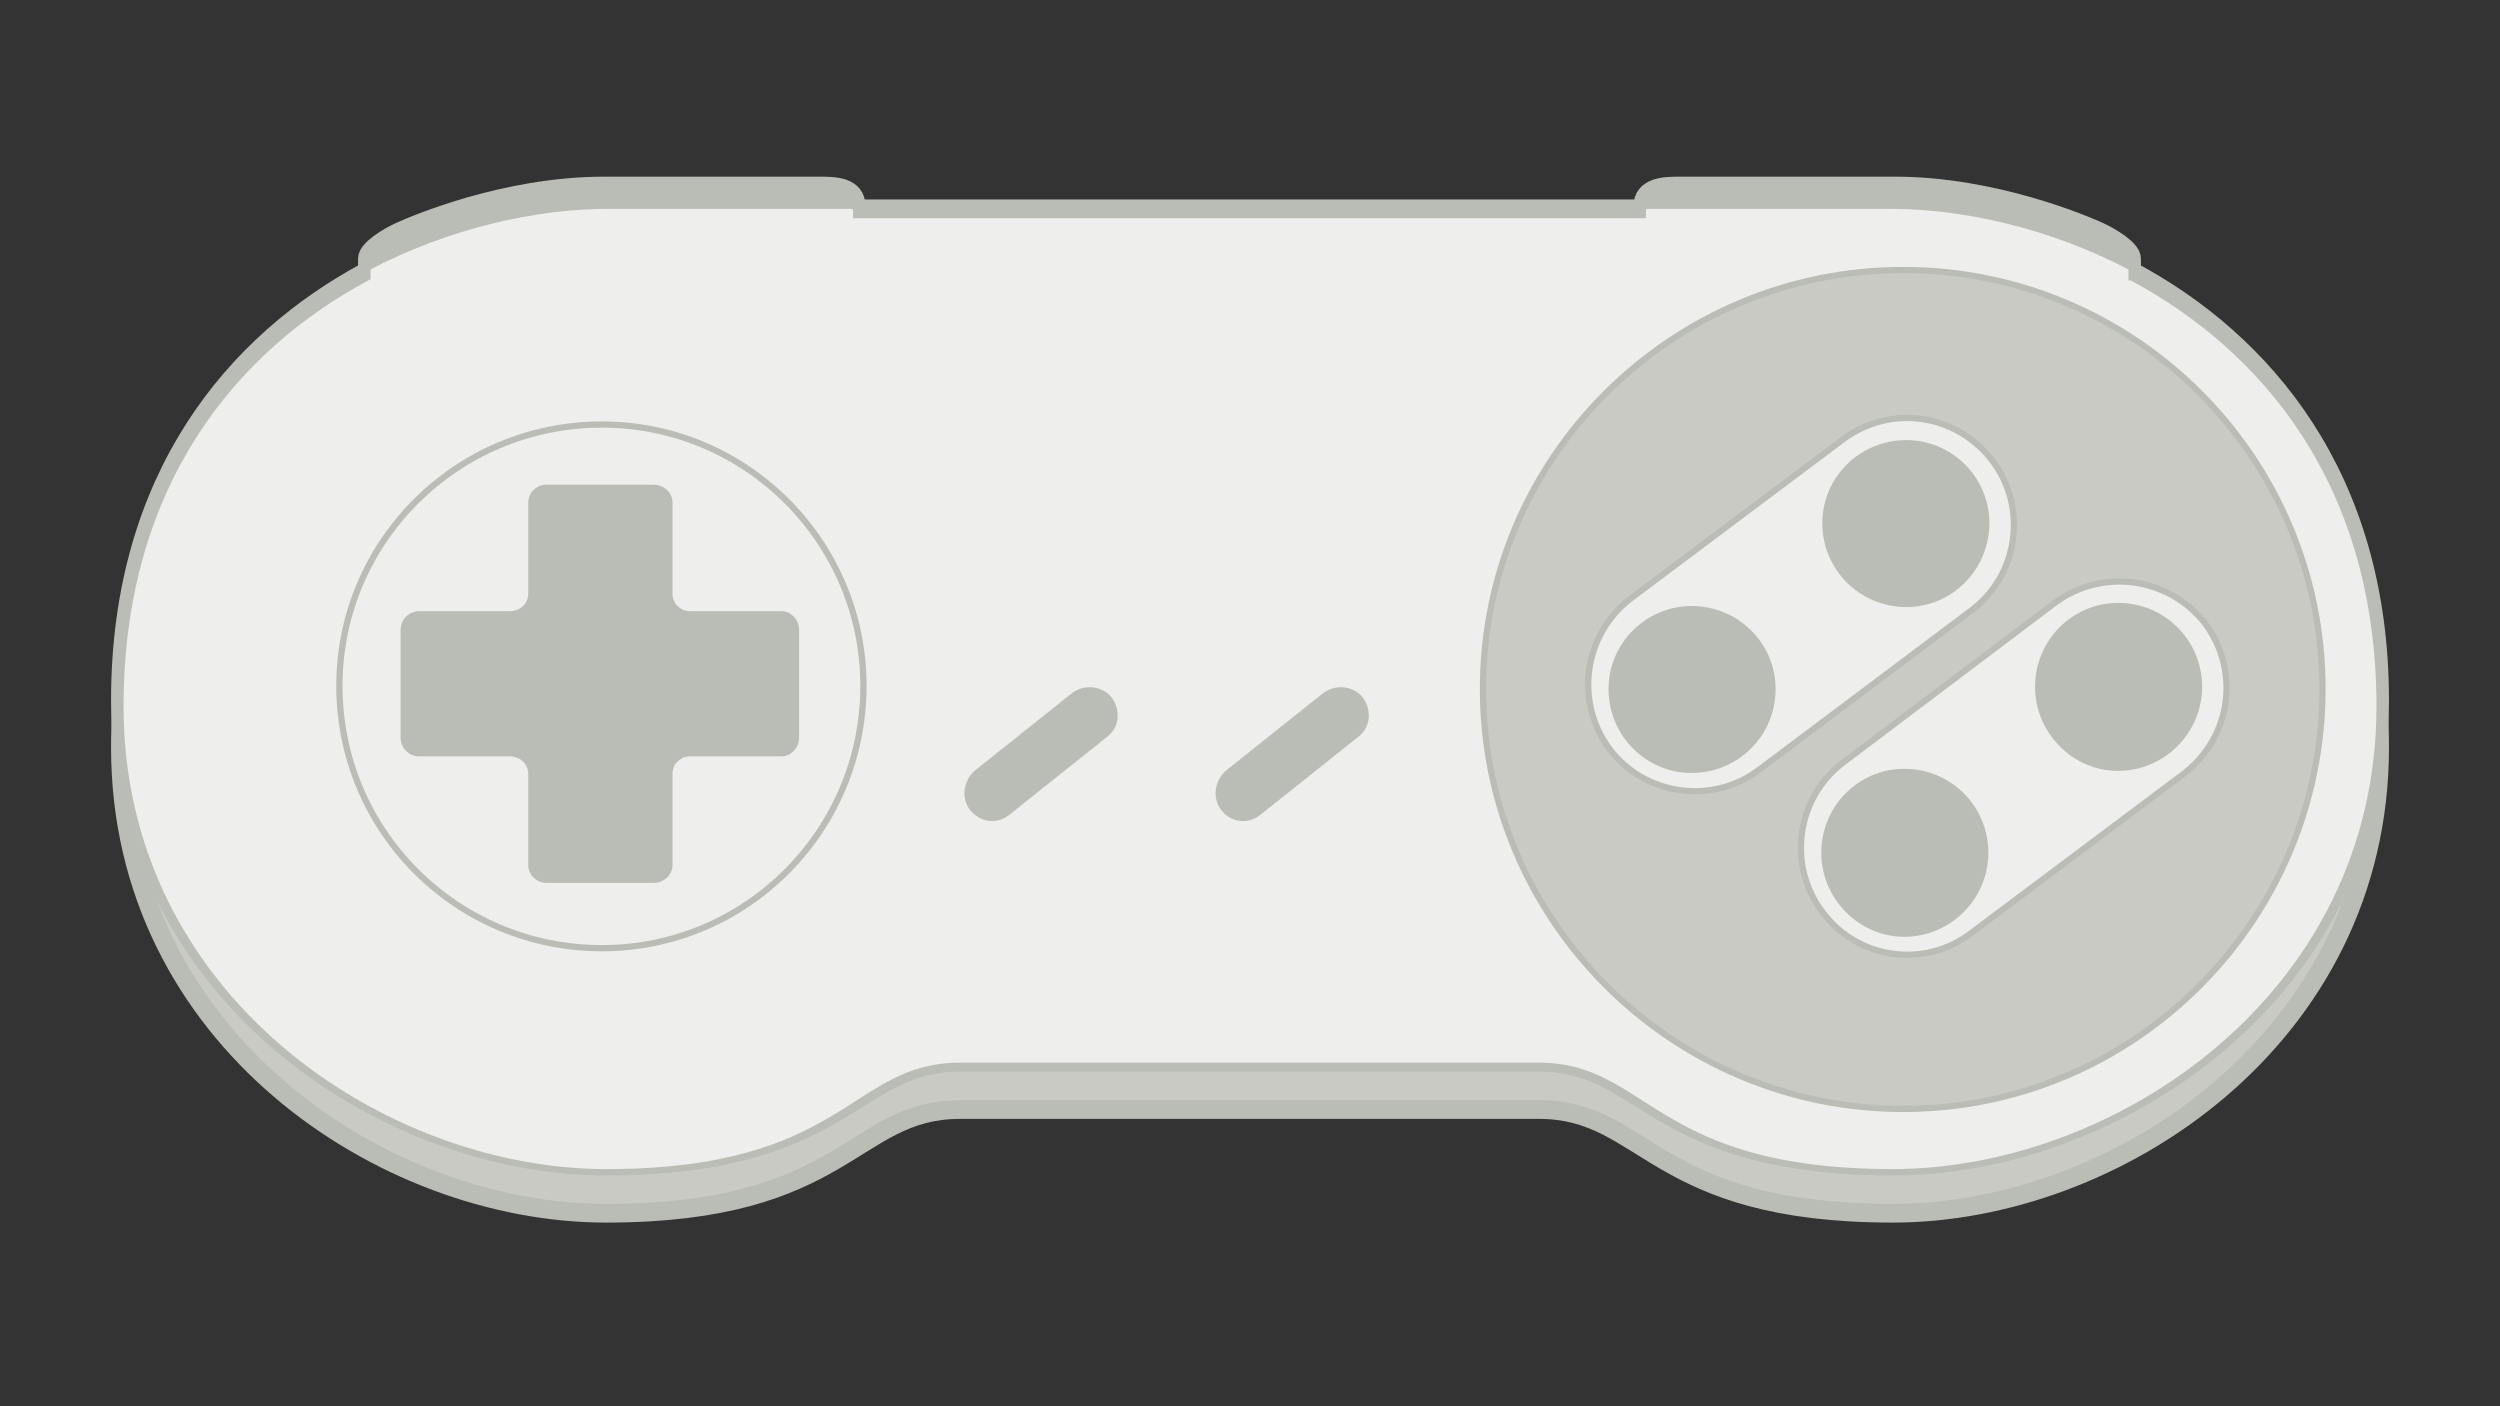 <?xml version="1.0" encoding="UTF-8" standalone="no"?>
<!-- Created with Inkscape (http://www.inkscape.org/) -->

<svg
   xmlns:dc="http://purl.org/dc/elements/1.1/"
   xmlns:cc="http://creativecommons.org/ns#"
   xmlns:rdf="http://www.w3.org/1999/02/22-rdf-syntax-ns#"
   xmlns:svg="http://www.w3.org/2000/svg"
   xmlns="http://www.w3.org/2000/svg"
   xmlns:sodipodi="http://sodipodi.sourceforge.net/DTD/sodipodi-0.dtd"
   xmlns:inkscape="http://www.inkscape.org/namespaces/inkscape"
   id="svg7384"
   sodipodi:docname="sfc-30.svg"
   version="1.1"
   inkscape:version="0.91 r13725"
   height="225"
   width="400">
  <rect width="100%" height="100%" fill="#333333" stroke="none"/>
  <sodipodi:namedview
     inkscape:cy="90.022912"
     pagecolor="#e5e6e4"
     borderopacity="1"
     showborder="true"
     inkscape:bbox-paths="false"
     guidetolerance="10"
     inkscape:object-paths="false"
     inkscape:window-width="2560"
     showguides="true"
     inkscape:object-nodes="true"
     inkscape:snap-bbox="true"
     inkscape:pageshadow="2"
     inkscape:guide-bbox="true"
     inkscape:snap-nodes="false"
     bordercolor="#666666"
     objecttolerance="10"
     id="namedview88"
     showgrid="false"
     inkscape:window-maximized="1"
     inkscape:window-x="2560"
     inkscape:snap-global="true"
     inkscape:window-y="0"
     gridtolerance="10"
     inkscape:window-height="1403"
     inkscape:snap-others="false"
     inkscape:snap-to-guides="true"
     inkscape:current-layer="layer12"
     inkscape:snap-bbox-midpoints="false"
     inkscape:zoom="1"
     inkscape:cx="122.82896"
     inkscape:snap-grids="true"
     inkscape:pageopacity="1"
     inkscape:showpageshadow="false">
    <inkscape:grid
       spacingx="1px"
       spacingy="1px"
       id="grid4866"
       empspacing="2"
       enabled="true"
       type="xygrid"
       snapvisiblegridlinesonly="true"
       visible="true" />
  </sodipodi:namedview>
  <title
     id="title9167">Gnome Symbolic Icon Theme</title>
  <defs
     id="defs7386" />
  <g
     inkscape:label="figures"
     transform="translate(-569.101,-638)"
     inkscape:groupmode="layer"
     id="layer12"
     style="display:inline">
    <g
       id="g13657"
       transform="translate(-8,244)">
      <path
         class="fil1 str9"
         d="m 918.15,444.934 0,-1.991 c 0,-1.493 -3.321,-3.484 -5.147,-4.314 -2.159,-0.995 -16.77,-7.3 -32.709,-7.3 -15.94,0 -34.37,0 -34.37,0 -2.325,0 -5.977,0 -5.977,3.318 l 0,0.332 -56.121,0 -13.449,0 -56.287,0 0,-0.332 c 0,-3.318 -3.487,-3.318 -5.977,-3.318 0,0 -18.43,0 -34.37,0 -15.94,0 -30.551,6.305 -32.709,7.3 -1.826,0.83 -5.147,2.82 -5.147,4.314 l 0,1.991 c -21.087,11.282 -39.517,32.85 -39.517,68.687 0,46.455 42.008,74.494 77.706,74.494 38.521,0 39.351,-16.591 56.619,-16.591 l 39.683,0 13.449,0 39.517,0 c 17.268,0 18.098,16.591 56.619,16.591 35.698,0 77.872,-28.039 77.872,-74.494 0,-35.837 -18.596,-57.405 -39.683,-68.687 z"
         id="path13639"
         inkscape:connector-curvature="0"
         style="color:#000000;clip-rule:evenodd;display:inline;overflow:visible;visibility:visible;opacity:1;isolation:auto;mix-blend-mode:normal;color-interpolation:sRGB;color-interpolation-filters:linearRGB;solid-color:#000000;solid-opacity:1;fill:#cacac4;fill-opacity:1;fill-rule:evenodd;stroke:#babdb6;stroke-width:3;stroke-linecap:butt;stroke-linejoin:miter;stroke-miterlimit:4;stroke-dasharray:none;stroke-dashoffset:0;stroke-opacity:1;color-rendering:auto;image-rendering:optimizeQuality;shape-rendering:geometricPrecision;text-rendering:geometricPrecision;enable-background:accumulate"
         inkscape:export-xdpi="84.330002"
         inkscape:export-ydpi="84.330002" />
      <path
         inkscape:export-ydpi="84.330002"
         inkscape:export-xdpi="84.330002"
         style="color:#000000;clip-rule:evenodd;display:inline;overflow:visible;visibility:visible;opacity:1;isolation:auto;mix-blend-mode:normal;color-interpolation:sRGB;color-interpolation-filters:linearRGB;solid-color:#000000;solid-opacity:1;fill:#eeeeec;fill-opacity:1;fill-rule:evenodd;stroke:#babdb6;stroke-width:3;stroke-linecap:butt;stroke-linejoin:miter;stroke-miterlimit:4;stroke-dasharray:none;stroke-dashoffset:0;stroke-opacity:1;color-rendering:auto;image-rendering:optimizeQuality;shape-rendering:geometricPrecision;text-rendering:geometricPrecision;enable-background:accumulate"
         inkscape:connector-curvature="0"
         id="path347"
         d="m 918.15,437.371 0,-1.991 c 0,-1.493 -3.321,-3.484 -5.147,-4.314 -2.159,-0.995 -16.77,-7.3 -32.709,-7.3 -15.94,0 -34.37,0 -34.37,0 -2.325,0 -5.977,0 -5.977,3.318 l 0,0.332 -56.121,0 -13.449,0 -56.287,0 0,-0.332 c 0,-3.318 -3.487,-3.318 -5.977,-3.318 0,0 -18.43,0 -34.37,0 -15.94,0 -30.551,6.305 -32.709,7.3 -1.826,0.83 -5.147,2.82 -5.147,4.314 l 0,1.991 c -21.087,11.282 -39.517,32.85 -39.517,68.687 0,46.455 42.008,74.494 77.706,74.494 38.521,0 39.351,-16.591 56.619,-16.591 l 39.683,0 13.449,0 39.517,0 c 17.268,0 18.098,16.591 56.619,16.591 35.698,0 77.872,-28.039 77.872,-74.494 0,-35.837 -18.596,-57.405 -39.683,-68.687 z"
         class="fil1 str9" />
      <path
         class="fil1 str9"
         d="m 918.15,438.371 0,-1.991 c 0,-1.493 -3.321,-3.484 -5.147,-4.314 -2.159,-0.995 -16.77,-7.3 -32.709,-7.3 l -34.37,0 c -2.325,0 -5.977,0 -5.977,3.318 l 0,0.332 -56.121,0 -13.449,0 -56.287,0 0,-0.332 c 0,-3.318 -3.487,-3.318 -5.977,-3.318 l -34.37,0 c -15.94,0 -30.551,6.305 -32.709,7.3 -1.826,0.83 -5.147,2.82 -5.147,4.314 l 0,1.991 c -21.087,11.282 -39.517,32.85 -39.517,68.687 0,46.455 42.008,74.494 77.706,74.494 38.521,0 39.351,-17.056 56.619,-17.029 l 39.683,0 13.449,0 39.517,0 c 17.268,0 18.098,17.029 56.619,17.029 35.698,0 77.872,-28.039 77.872,-74.494 0,-35.837 -18.596,-57.405 -39.683,-68.687 z"
         id="path13655"
         inkscape:connector-curvature="0"
         style="color:#000000;clip-rule:evenodd;display:inline;overflow:visible;visibility:visible;opacity:1;isolation:auto;mix-blend-mode:normal;color-interpolation:sRGB;color-interpolation-filters:linearRGB;solid-color:#000000;solid-opacity:1;fill:#eeeeec;fill-opacity:1;fill-rule:evenodd;stroke:#babdb6;stroke-width:1;stroke-linecap:butt;stroke-linejoin:miter;stroke-miterlimit:4;stroke-dasharray:none;stroke-dashoffset:0;stroke-opacity:1;color-rendering:auto;image-rendering:optimizeQuality;shape-rendering:geometricPrecision;text-rendering:geometricPrecision;enable-background:accumulate"
         inkscape:export-xdpi="84.330002"
         inkscape:export-ydpi="84.330002"
         sodipodi:nodetypes="cscsssccccssscscsssccsssc" />
      <path
         inkscape:export-ydpi="84.330002"
         inkscape:export-xdpi="84.330002"
         style="color:#000000;clip-rule:evenodd;display:inline;overflow:visible;visibility:visible;opacity:1;isolation:auto;mix-blend-mode:normal;color-interpolation:sRGB;color-interpolation-filters:linearRGB;solid-color:#000000;solid-opacity:1;fill:#cacac4;fill-opacity:1;fill-rule:evenodd;stroke:#babdb6;stroke-width:1;stroke-linecap:butt;stroke-linejoin:miter;stroke-miterlimit:4;stroke-dasharray:none;stroke-dashoffset:0;stroke-opacity:1;color-rendering:auto;image-rendering:optimizeQuality;shape-rendering:geometricPrecision;text-rendering:geometricPrecision;enable-background:accumulate"
         inkscape:connector-curvature="0"
         id="path325"
         d="m 814.376,504.233 c 0,-36.998 30.219,-67.028 67.245,-67.028 37.026,0 67.079,30.03 67.079,67.028 0,36.998 -30.053,67.194 -67.079,67.194 -37.026,0 -67.245,-30.196 -67.245,-67.194 z"
         class="fil1 str8" />
      <path
         inkscape:export-ydpi="84.330002"
         inkscape:export-xdpi="84.330002"
         style="color:#000000;clip-rule:evenodd;display:inline;overflow:visible;visibility:visible;opacity:1;isolation:auto;mix-blend-mode:normal;color-interpolation:sRGB;color-interpolation-filters:linearRGB;solid-color:#000000;solid-opacity:1;fill:#eeeeec;fill-opacity:1;fill-rule:evenodd;stroke:#babdb6;stroke-width:1;stroke-linecap:butt;stroke-linejoin:miter;stroke-miterlimit:4;stroke-dasharray:none;stroke-dashoffset:0;stroke-opacity:1;color-rendering:auto;image-rendering:optimizeQuality;shape-rendering:geometricPrecision;text-rendering:geometricPrecision;enable-background:accumulate"
         inkscape:connector-curvature="0"
         id="path327"
         d="m 858.543,517.174 c -7.472,5.641 -18.264,4.148 -23.909,-3.318 -5.645,-7.632 -4.151,-18.25 3.321,-24.057 l 33.872,-25.384 c 7.638,-5.807 18.264,-4.314 24.076,3.318 5.645,7.466 4.151,18.25 -3.321,23.891 l -34.038,25.55 z"
         class="fil1 str8" />
      <path
         inkscape:export-ydpi="84.330002"
         inkscape:export-xdpi="84.330002"
         style="color:#000000;clip-rule:nonzero;display:inline;overflow:visible;visibility:visible;opacity:1;isolation:auto;mix-blend-mode:normal;color-interpolation:sRGB;color-interpolation-filters:linearRGB;solid-color:#000000;solid-opacity:1;fill:#babdb6;fill-opacity:1;fill-rule:nonzero;stroke:none;stroke-width:0.579;stroke-linecap:butt;stroke-linejoin:miter;stroke-miterlimit:4;stroke-dasharray:none;stroke-dashoffset:0;stroke-opacity:1;color-rendering:auto;image-rendering:auto;shape-rendering:auto;text-rendering:auto;enable-background:accumulate"
         inkscape:connector-curvature="0"
         id="path329"
         d="m 834.467,504.235 c 0,-7.3 5.977,-13.273 13.283,-13.273 7.472,0 13.449,5.973 13.449,13.273 0,7.466 -5.977,13.439 -13.449,13.439 -7.306,0 -13.283,-5.973 -13.283,-13.439 z"
         class="fil1 str8" />
      <path
         inkscape:export-ydpi="84.330002"
         inkscape:export-xdpi="84.330002"
         style="color:#000000;clip-rule:nonzero;display:inline;overflow:visible;visibility:visible;opacity:1;isolation:auto;mix-blend-mode:normal;color-interpolation:sRGB;color-interpolation-filters:linearRGB;solid-color:#000000;solid-opacity:1;fill:#babdb6;fill-opacity:1;fill-rule:nonzero;stroke:none;stroke-width:0.579;stroke-linecap:butt;stroke-linejoin:miter;stroke-miterlimit:4;stroke-dasharray:none;stroke-dashoffset:0;stroke-opacity:1;color-rendering:auto;image-rendering:auto;shape-rendering:auto;text-rendering:auto;enable-background:accumulate"
         inkscape:connector-curvature="0"
         id="path331"
         d="m 868.671,477.69 c 0,-7.3 5.977,-13.273 13.449,-13.273 7.306,0 13.283,5.973 13.283,13.273 0,7.466 -5.977,13.439 -13.283,13.439 -7.472,0 -13.449,-5.973 -13.449,-13.439 z"
         class="fil1 str8" />
      <path
         inkscape:export-ydpi="84.330002"
         inkscape:export-xdpi="84.330002"
         style="color:#000000;clip-rule:evenodd;display:inline;overflow:visible;visibility:visible;opacity:1;isolation:auto;mix-blend-mode:normal;color-interpolation:sRGB;color-interpolation-filters:linearRGB;solid-color:#000000;solid-opacity:1;fill:#eeeeec;fill-opacity:1;fill-rule:evenodd;stroke:#babdb6;stroke-width:1;stroke-linecap:butt;stroke-linejoin:miter;stroke-miterlimit:4;stroke-dasharray:none;stroke-dashoffset:0;stroke-opacity:1;color-rendering:auto;image-rendering:optimizeQuality;shape-rendering:geometricPrecision;text-rendering:geometricPrecision;enable-background:accumulate"
         inkscape:connector-curvature="0"
         id="path333"
         d="m 892.58,543.222 c -7.472,5.807 -18.264,4.314 -23.909,-3.318 -5.645,-7.466 -4.151,-18.25 3.321,-23.891 l 33.872,-25.55 c 7.638,-5.641 18.264,-4.148 24.076,3.318 5.645,7.632 4.151,18.25 -3.487,24.057 l -33.872,25.384 z"
         class="fil1 str8" />
      <path
         inkscape:export-ydpi="84.330002"
         inkscape:export-xdpi="84.330002"
         style="color:#000000;clip-rule:nonzero;display:inline;overflow:visible;visibility:visible;opacity:1;isolation:auto;mix-blend-mode:normal;color-interpolation:sRGB;color-interpolation-filters:linearRGB;solid-color:#000000;solid-opacity:1;fill:#babdb6;fill-opacity:1;fill-rule:nonzero;stroke:none;stroke-width:0.579;stroke-linecap:butt;stroke-linejoin:miter;stroke-miterlimit:4;stroke-dasharray:none;stroke-dashoffset:0;stroke-opacity:1;color-rendering:auto;image-rendering:auto;shape-rendering:auto;text-rendering:auto;enable-background:accumulate"
         inkscape:connector-curvature="0"
         id="path335"
         d="m 868.505,530.449 c 0,-7.466 5.977,-13.439 13.283,-13.439 7.472,0 13.449,5.973 13.449,13.439 0,7.3 -5.977,13.439 -13.449,13.439 -7.306,0 -13.283,-6.139 -13.283,-13.439 z"
         class="fil1 str8" />
      <path
         inkscape:export-ydpi="84.330002"
         inkscape:export-xdpi="84.330002"
         style="color:#000000;clip-rule:nonzero;display:inline;overflow:visible;visibility:visible;opacity:1;isolation:auto;mix-blend-mode:normal;color-interpolation:sRGB;color-interpolation-filters:linearRGB;solid-color:#000000;solid-opacity:1;fill:#babdb6;fill-opacity:1;fill-rule:nonzero;stroke:none;stroke-width:0.579;stroke-linecap:butt;stroke-linejoin:miter;stroke-miterlimit:4;stroke-dasharray:none;stroke-dashoffset:0;stroke-opacity:1;color-rendering:auto;image-rendering:auto;shape-rendering:auto;text-rendering:auto;enable-background:accumulate"
         inkscape:connector-curvature="0"
         id="path337"
         d="m 902.709,503.904 c 0,-7.466 5.977,-13.439 13.283,-13.439 7.472,0 13.449,5.973 13.449,13.439 0,7.3 -5.977,13.439 -13.449,13.439 -7.306,0 -13.283,-6.139 -13.283,-13.439 z"
         class="fil1 str8" />
      <path
         inkscape:export-ydpi="84.330002"
         inkscape:export-xdpi="84.330002"
         style="clip-rule:evenodd;display:inline;fill:none;fill-rule:nonzero;stroke:#babdb6;stroke-width:1;stroke-miterlimit:4;stroke-dasharray:none;stroke-opacity:1;image-rendering:optimizeQuality;shape-rendering:geometricPrecision;text-rendering:geometricPrecision"
         inkscape:connector-curvature="0"
         id="path339"
         d="m 631.403,503.735 c 0,-23.061 18.762,-41.809 42.008,-41.809 23.079,0 41.842,18.748 41.842,41.809 0,23.227 -18.762,41.975 -41.842,41.975 -23.245,0 -42.008,-18.748 -42.008,-41.975 z"
         class="fil1 str8" />
      <path
         inkscape:export-ydpi="84.330002"
         inkscape:export-xdpi="84.330002"
         style="color:#000000;clip-rule:nonzero;display:inline;overflow:visible;visibility:visible;opacity:1;isolation:auto;mix-blend-mode:normal;color-interpolation:sRGB;color-interpolation-filters:linearRGB;solid-color:#000000;solid-opacity:1;fill:#babdb6;fill-opacity:1;fill-rule:nonzero;stroke:none;stroke-width:0.579;stroke-linecap:butt;stroke-linejoin:miter;stroke-miterlimit:4;stroke-dasharray:none;stroke-dashoffset:0;stroke-opacity:1;color-rendering:auto;image-rendering:auto;shape-rendering:auto;text-rendering:auto;enable-background:accumulate"
         inkscape:connector-curvature="0"
         id="path341"
         d="m 754.935,505.56 c 1.494,1.991 1.328,4.811 -0.664,6.305 l -15.608,12.443 c -1.992,1.659 -4.649,1.327 -6.309,-0.664 -1.494,-1.825 -1.162,-4.645 0.664,-6.305 l 15.608,-12.443 c 1.992,-1.493 4.815,-1.161 6.309,0.664 z"
         class="fil1 str8" />
      <path
         inkscape:export-ydpi="84.330002"
         inkscape:export-xdpi="84.330002"
         style="color:#000000;clip-rule:nonzero;display:inline;overflow:visible;visibility:visible;opacity:1;isolation:auto;mix-blend-mode:normal;color-interpolation:sRGB;color-interpolation-filters:linearRGB;solid-color:#000000;solid-opacity:1;fill:#babdb6;fill-opacity:1;fill-rule:nonzero;stroke:none;stroke-width:0.579;stroke-linecap:butt;stroke-linejoin:miter;stroke-miterlimit:4;stroke-dasharray:none;stroke-dashoffset:0;stroke-opacity:1;color-rendering:auto;image-rendering:auto;shape-rendering:auto;text-rendering:auto;enable-background:accumulate"
         inkscape:connector-curvature="0"
         id="path343"
         d="m 795.116,505.56 c 1.494,1.991 1.328,4.811 -0.664,6.305 l -15.608,12.443 c -1.992,1.659 -4.815,1.327 -6.309,-0.664 -1.494,-1.825 -1.162,-4.645 0.664,-6.305 l 15.608,-12.443 c 1.992,-1.493 4.815,-1.161 6.309,0.664 z"
         class="fil1 str8" />
      <path
         inkscape:export-ydpi="84.330002"
         inkscape:export-xdpi="84.330002"
         style="color:#000000;clip-rule:nonzero;display:inline;overflow:visible;visibility:visible;opacity:1;isolation:auto;mix-blend-mode:normal;color-interpolation:sRGB;color-interpolation-filters:linearRGB;solid-color:#000000;solid-opacity:1;fill:#babdb6;fill-opacity:1;fill-rule:nonzero;stroke:none;stroke-width:0.579;stroke-linecap:butt;stroke-linejoin:miter;stroke-miterlimit:4;stroke-dasharray:none;stroke-dashoffset:0;stroke-opacity:1;color-rendering:auto;image-rendering:auto;shape-rendering:auto;text-rendering:auto;enable-background:accumulate"
         inkscape:connector-curvature="0"
         id="path345"
         d="m 704.958,494.776 c 0,-1.659 -1.328,-2.986 -2.823,-2.986 l -14.611,0 c -1.494,0 -2.823,-1.161 -2.823,-2.82 l 0,-14.6 c 0,-1.493 -1.328,-2.82 -2.989,-2.82 l -17.268,0 c -1.494,0 -2.823,1.327 -2.823,2.82 l 0,14.6 c 0,1.659 -1.328,2.82 -2.989,2.82 l -14.445,0 c -1.66,0 -2.989,1.327 -2.989,2.986 l 0,17.255 c 0,1.659 1.328,2.986 2.989,2.986 l 14.445,0 c 1.66,0 2.989,1.161 2.989,2.82 l 0,14.6 c 0,1.493 1.328,2.82 2.823,2.82 l 17.268,0 c 1.66,0 2.989,-1.327 2.989,-2.82 l 0,-14.6 c 0,-1.659 1.328,-2.82 2.823,-2.82 l 14.611,0 c 1.494,0 2.823,-1.327 2.823,-2.986 l 0,-17.255 z"
         class="fil1 str8" />
      <path
         inkscape:export-ydpi="84.330002"
         inkscape:export-xdpi="84.330002"
         sodipodi:nodetypes="scssscscs"
         inkscape:connector-curvature="0"
         d="m 918.15,435.38 c 0,-1.493 -3.321,-3.484 -5.147,-4.314 -2.159,-0.995 -16.77,-7.3 -32.709,-7.3 l -34.37,0 c -2.325,0 -5.977,0 -5.977,3.318 l 0,0.332 39.683,0 c 11.291,0 25.404,2.986 38.521,9.955 z"
         style="color:#000000;clip-rule:evenodd;display:inline;overflow:visible;visibility:visible;opacity:1;isolation:auto;mix-blend-mode:normal;color-interpolation:sRGB;color-interpolation-filters:linearRGB;solid-color:#000000;solid-opacity:1;fill:#babdb6;fill-opacity:1;fill-rule:evenodd;stroke:none;stroke-width:2;stroke-linecap:butt;stroke-linejoin:miter;stroke-miterlimit:4;stroke-dasharray:none;stroke-dashoffset:0;stroke-opacity:1;color-rendering:auto;image-rendering:optimizeQuality;shape-rendering:geometricPrecision;text-rendering:geometricPrecision;enable-background:accumulate"
         id="path4915" />
      <path
         inkscape:export-ydpi="84.330002"
         inkscape:export-xdpi="84.330002"
         sodipodi:nodetypes="scssscscs"
         inkscape:connector-curvature="0"
         d="m 635.886,435.38 c 0,-1.493 3.321,-3.484 5.147,-4.314 2.158,-0.995 16.77,-7.3 32.709,-7.3 l 34.37,0 c 2.491,0 5.977,0 5.977,3.318 l 0,0.332 -39.683,0 c -11.291,0 -25.404,2.986 -38.521,9.955 z"
         style="color:#000000;clip-rule:evenodd;display:inline;overflow:visible;visibility:visible;opacity:1;isolation:auto;mix-blend-mode:normal;color-interpolation:sRGB;color-interpolation-filters:linearRGB;solid-color:#000000;solid-opacity:1;fill:#babdb6;fill-opacity:1;fill-rule:evenodd;stroke:none;stroke-width:2;stroke-linecap:butt;stroke-linejoin:miter;stroke-miterlimit:4;stroke-dasharray:none;stroke-dashoffset:0;stroke-opacity:1;color-rendering:auto;image-rendering:optimizeQuality;shape-rendering:geometricPrecision;text-rendering:geometricPrecision;enable-background:accumulate"
         id="path4934" />
    </g>
  </g>
</svg>
